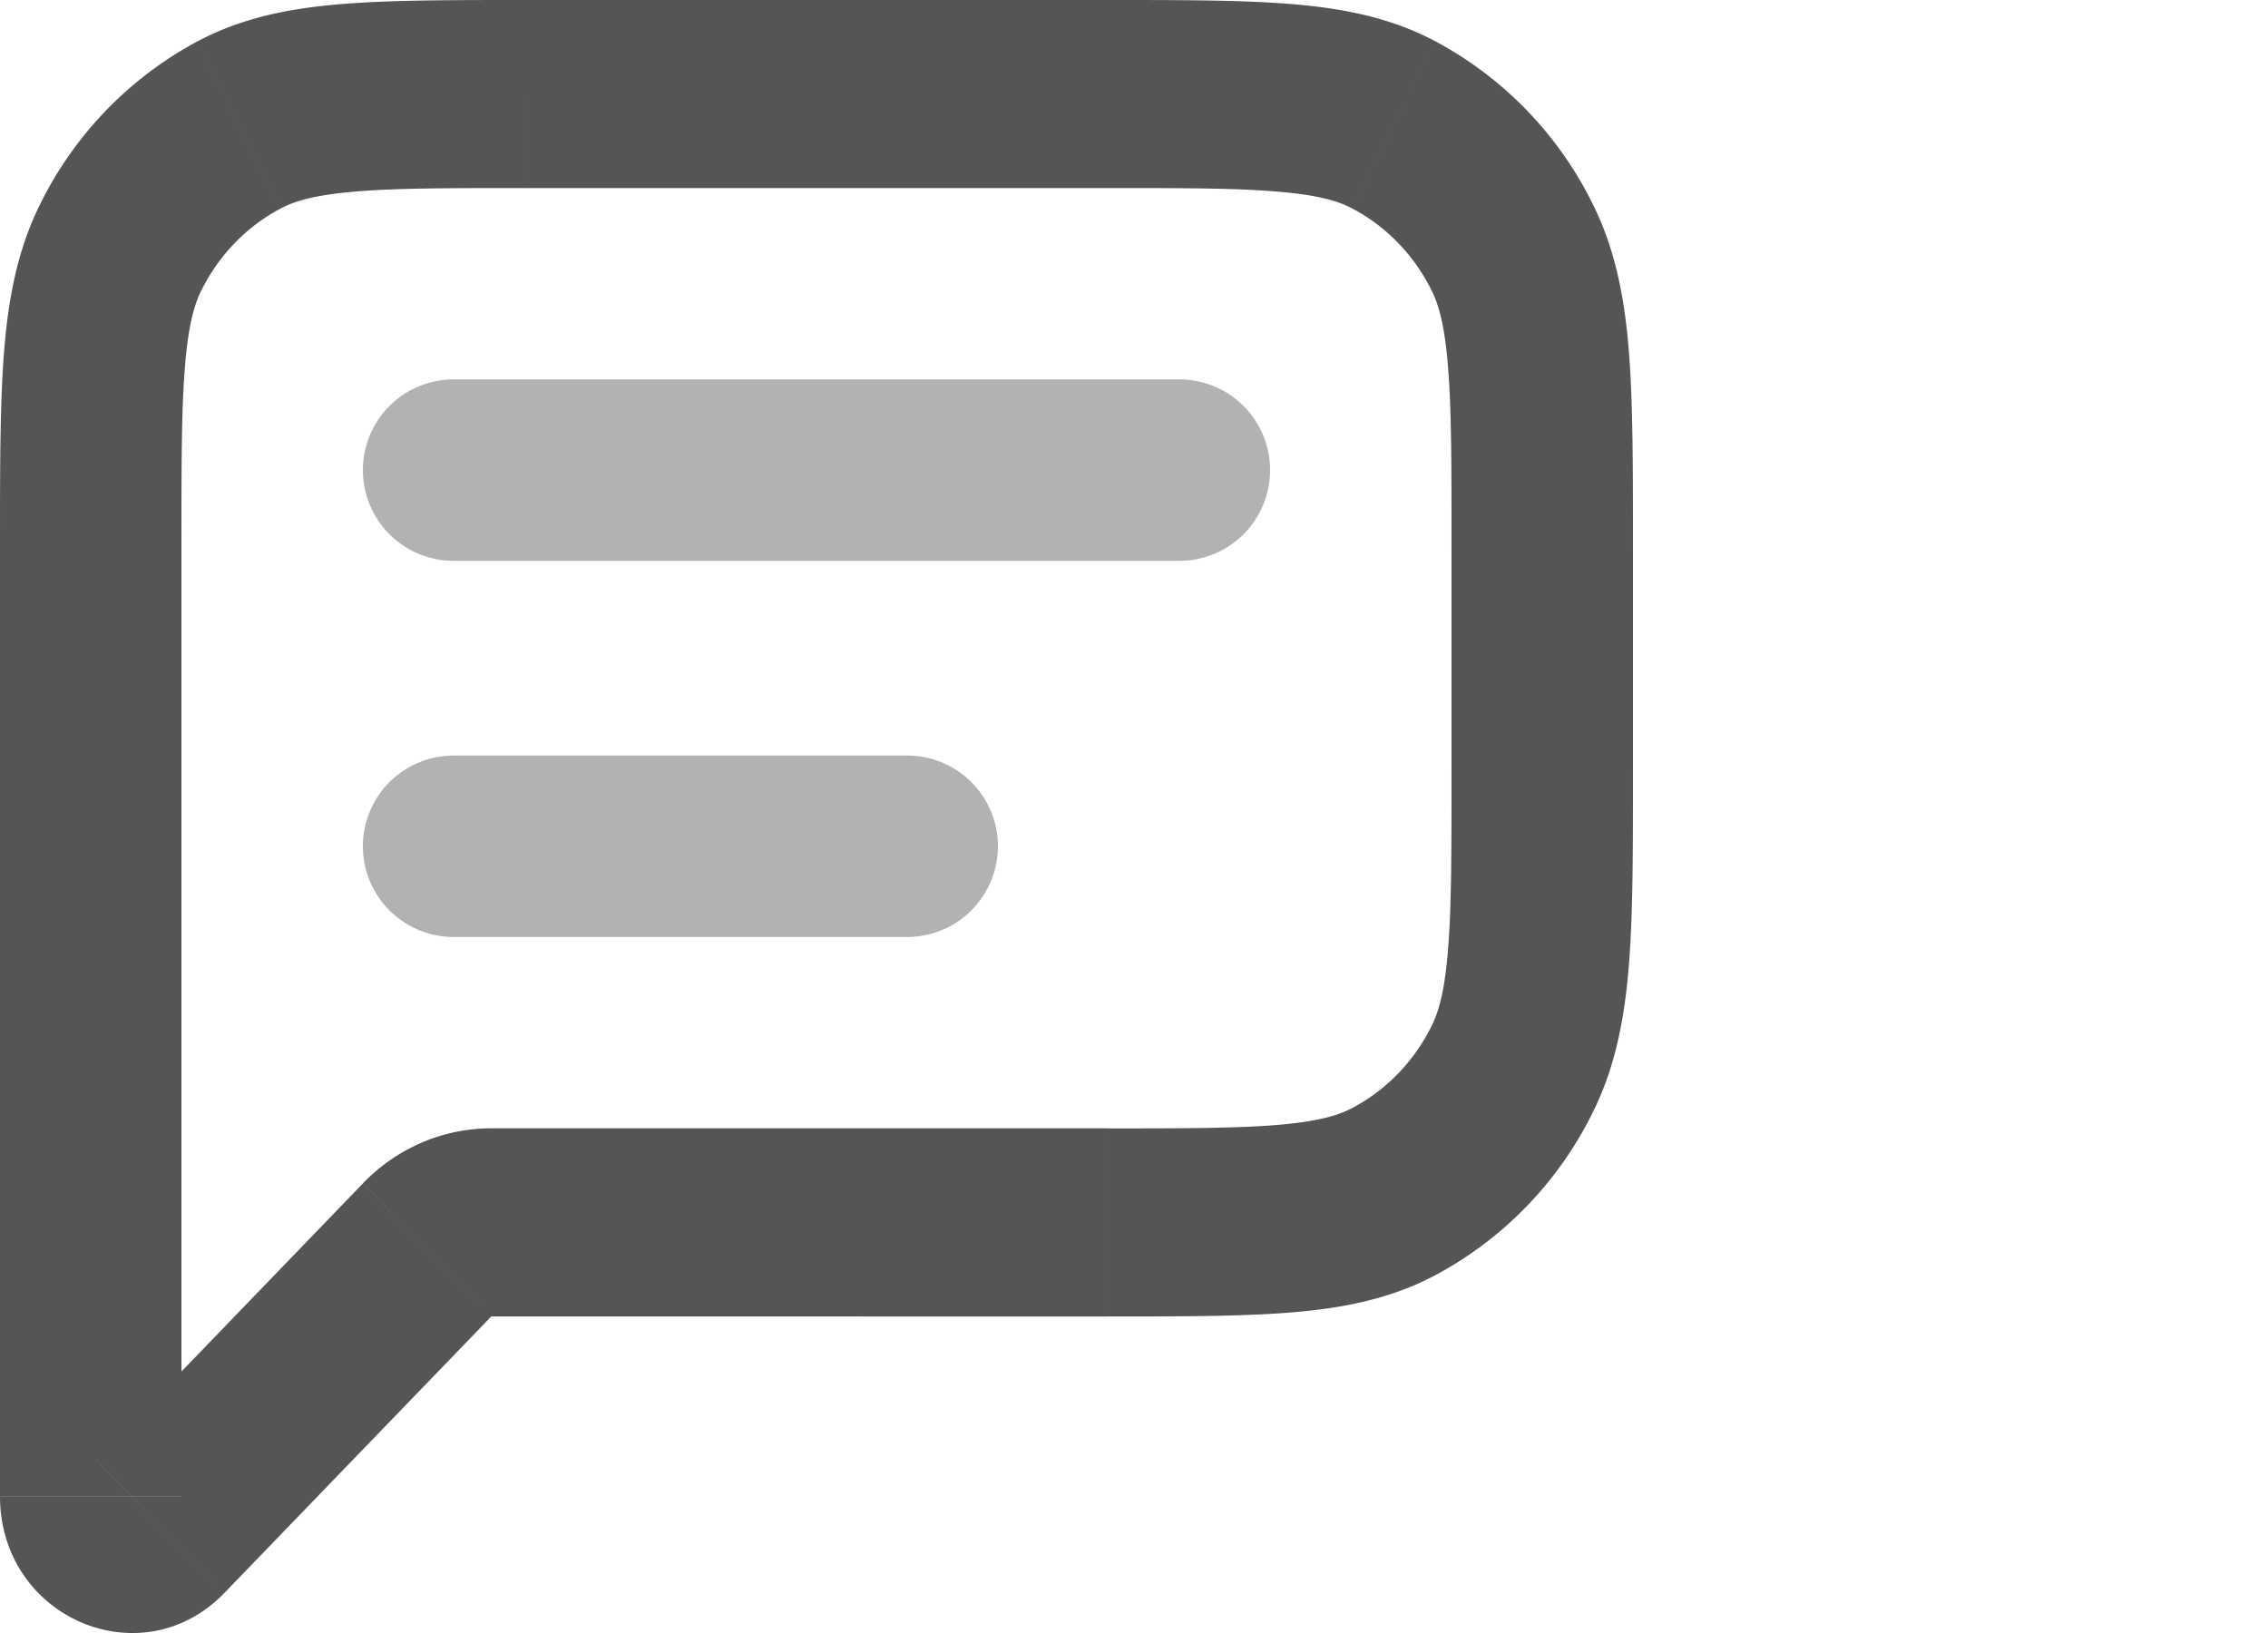 <svg xmlns="http://www.w3.org/2000/svg" width="25" height="18" fill="none" style="position: relative; top: 2px;" ><path fill="#555" d="M2 6.012c0-.889 0-1.492.038-1.958.035-.454.1-.687.18-.85l-1.782-.94C.189 2.766.09 3.302.044 3.884 0 4.455 0 5.159 0 6.013h2Zm0 2.28v-2.28H0v2.28h2Zm-2 0v5.182h2V8.292H0Zm0 5.182v3.02h2v-3.02H0Zm0 3.02c0 1.339 1.562 2.01 2.475 1.063l-1.414-1.465a.533.533 0 0 1 .6-.124c.1.043.186.116.246.21.06.094.093.204.093.317H0Zm2.475 1.063 2.94-3.046L4 13.045l-2.939 3.046 1.414 1.466Zm9.725-5.12H5.414v2.074H12.2v-2.073Zm2.708-.225c-.156.083-.38.15-.819.187-.45.038-1.032.039-1.889.039v2.073c.824 0 1.501 0 2.052-.046.562-.047 1.079-.15 1.564-.406l-.908-1.847Zm.874-.906c-.192.39-.498.707-.874.906l.908 1.847a4.076 4.076 0 0 0 1.748-1.812l-1.782-.941ZM16 8.499c0 .888 0 1.492-.038 1.958-.035.454-.1.687-.18.849l1.782.941c.247-.502.346-1.038.392-1.62.045-.571.044-1.274.044-2.128h-2Zm0-2.487v2.487h2V6.012h-2Zm-.218-2.807c.08.162.145.394.18.849C16 4.52 16 5.124 16 6.012h2c0-.854 0-1.556-.044-2.127-.046-.583-.145-1.119-.392-1.621l-1.782.94Zm-.874-.906c.376.199.682.516.874.906l1.782-.941A4.076 4.076 0 0 0 15.816.452l-.908 1.847ZM12.2 2.073c.857 0 1.439 0 1.889.04.438.036.663.103.819.186l.908-1.847c-.485-.256-1.002-.359-1.564-.406C13.702 0 13.024 0 12.2 0v2.073Zm-6.4 0h6.4V0H5.8v2.073Zm-2.708.226c.156-.083.38-.15.819-.187.45-.039 1.032-.039 1.889-.039V0c-.824 0-1.501 0-2.052.046-.562.047-1.079.15-1.564.406l.908 1.847Zm-.874.906c.192-.39.498-.707.874-.906L2.184.452A4.076 4.076 0 0 0 .436 2.264l1.782.94ZM5.414 14.51v-2.073c-.53 0-1.039.218-1.414.607l1.414 1.466Z"/><path stroke="#B2B2B2" stroke-linecap="round" stroke-linejoin="round" stroke-width="2" d="M5 5.182h8M5 9.328h5"/></svg>